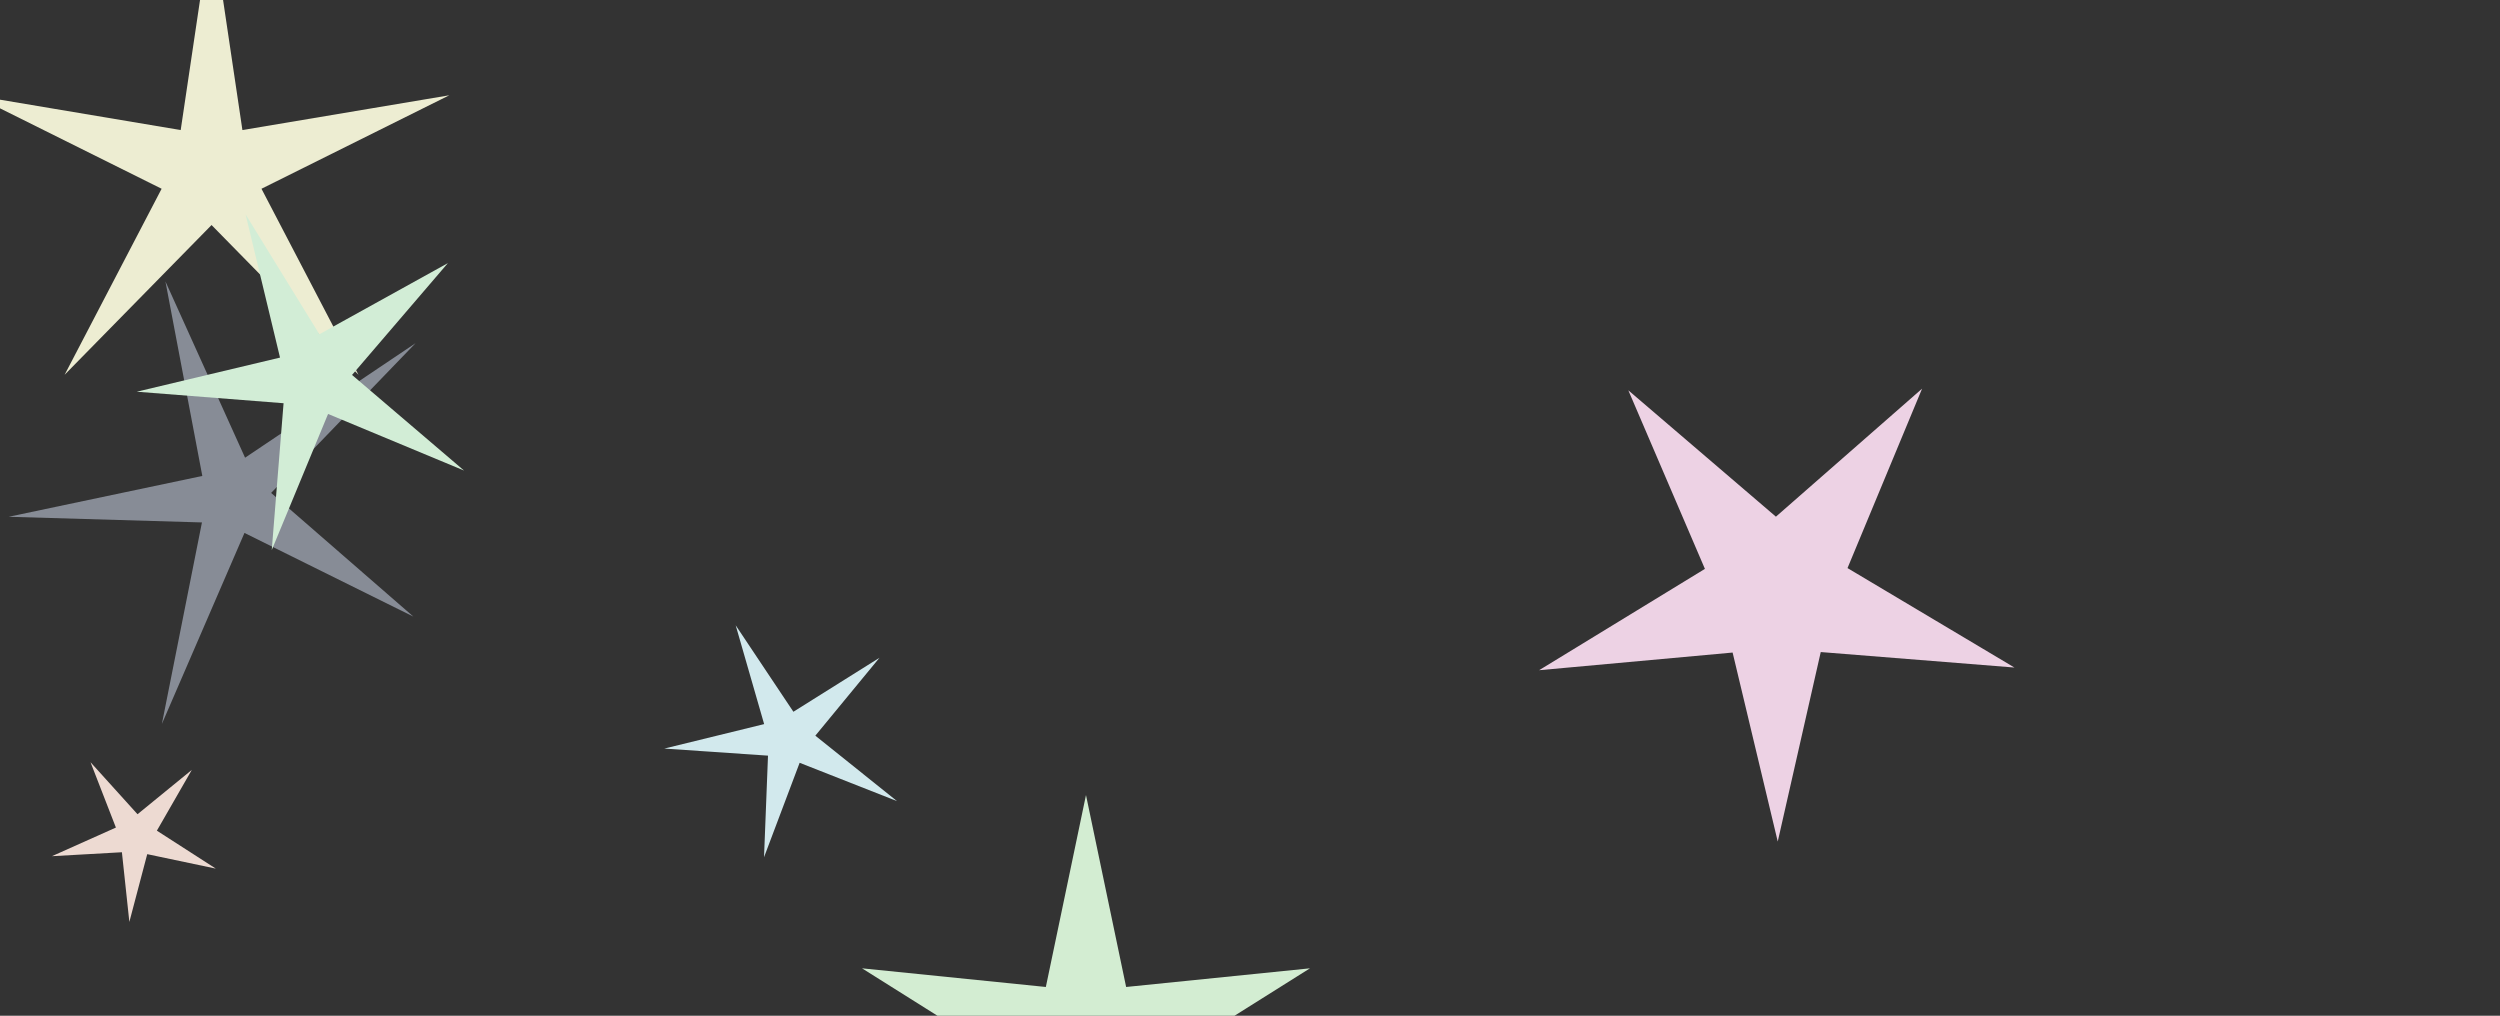 <svg cache-id="7d3db2bd9a044084a674fdd4e1fc0a90" id="eIb4QAnukW11" xmlns="http://www.w3.org/2000/svg" xmlns:xlink="http://www.w3.org/1999/xlink" viewBox="0 0 1334 542" shape-rendering="geometricPrecision" text-rendering="geometricPrecision"><rect x="0" y="0" width="1334" height="542" fill="#333333" stroke="none"/><polygon id="eIb4QAnukW13" style="mix-blend-mode:screen" points="0,-63.204 6.316,-8.693 60.11,-19.531 10.219,3.32 37.15,51.133 0,10.745 -37.15,51.133 -10.219,3.32 -60.11,-19.531 -6.316,-8.693 0,-63.204" transform="matrix(-1.126 1.69-1.523-1.015 124.321 264.871)" opacity="0.53" fill="#d2dbed" stroke-width="0" stroke-dashoffset="1.6"/><polygon id="eIb4QAnukW14" points="0,-46.111 6.776,-9.326 43.854,-14.249 10.964,3.562 27.104,37.305 0,11.528 -27.104,37.305 -10.964,3.562 -43.854,-14.249 -6.776,-9.326 0,-46.111" transform="matrix(-.38 0.925-.925-.38 72.509 445.969)" fill="#eddad2" stroke-width="0"/><polygon id="eIb4QAnukW15" points="0,-133.4 23.523,-32.377 126.871,-41.223 38.061,12.367 78.411,107.923 0,40.02 -78.411,107.923 -38.061,12.367 -126.871,-41.223 -23.523,-32.377 0,-133.4" transform="matrix(.812 0.583-.583 0.812 947.855 315.704)" fill="#edd2e4" stroke-width="0"/><polygon id="eIb4QAnukW16" points="0,-133.4 16.466,-22.664 126.871,-41.223 26.643,8.657 78.411,107.923 0,28.014 -78.411,107.923 -26.643,8.657 -126.871,-41.223 -16.466,-22.664 0,-133.4" transform="translate(112.884 92.064)" fill="#ededd2" stroke-width="0"/><polygon id="eIb4QAnukW17" points="0,-133.4 22.739,-31.298 126.871,-41.223 36.793,11.955 78.411,107.923 0,38.686 -78.411,107.923 -36.793,11.955 -126.871,-41.223 -22.739,-31.298 0,-133.4" transform="matrix(.942 0 0 1.003 579.482 558.042)" fill="#d3edd2" stroke-width="0"/><polygon id="eIb4QAnukW18" points="0,-94.479 12.217,-16.816 89.855,-29.196 19.768,6.423 55.533,76.435 0,20.785 -55.533,76.435 -21.597,9.402 -89.855,-29.196 -12.217,-16.816 0,-94.479" transform="matrix(-.523 0.852-.852-.523 167.125 201.681)" fill="#d2edd6" stroke-width="0"/><polygon id="eIb4QAnukW19" points="0,-107.606 13.915,-19.152 102.339,-33.252 22.515,7.315 63.249,87.055 0,23.673 -63.249,87.055 -22.515,7.315 -102.339,-33.252 -13.915,-19.152 0,-107.606" transform="matrix(-.301 0.52-.54-.313 420.531 393.794)" fill="#d2e9ed" stroke-width="0"/>
</svg>
